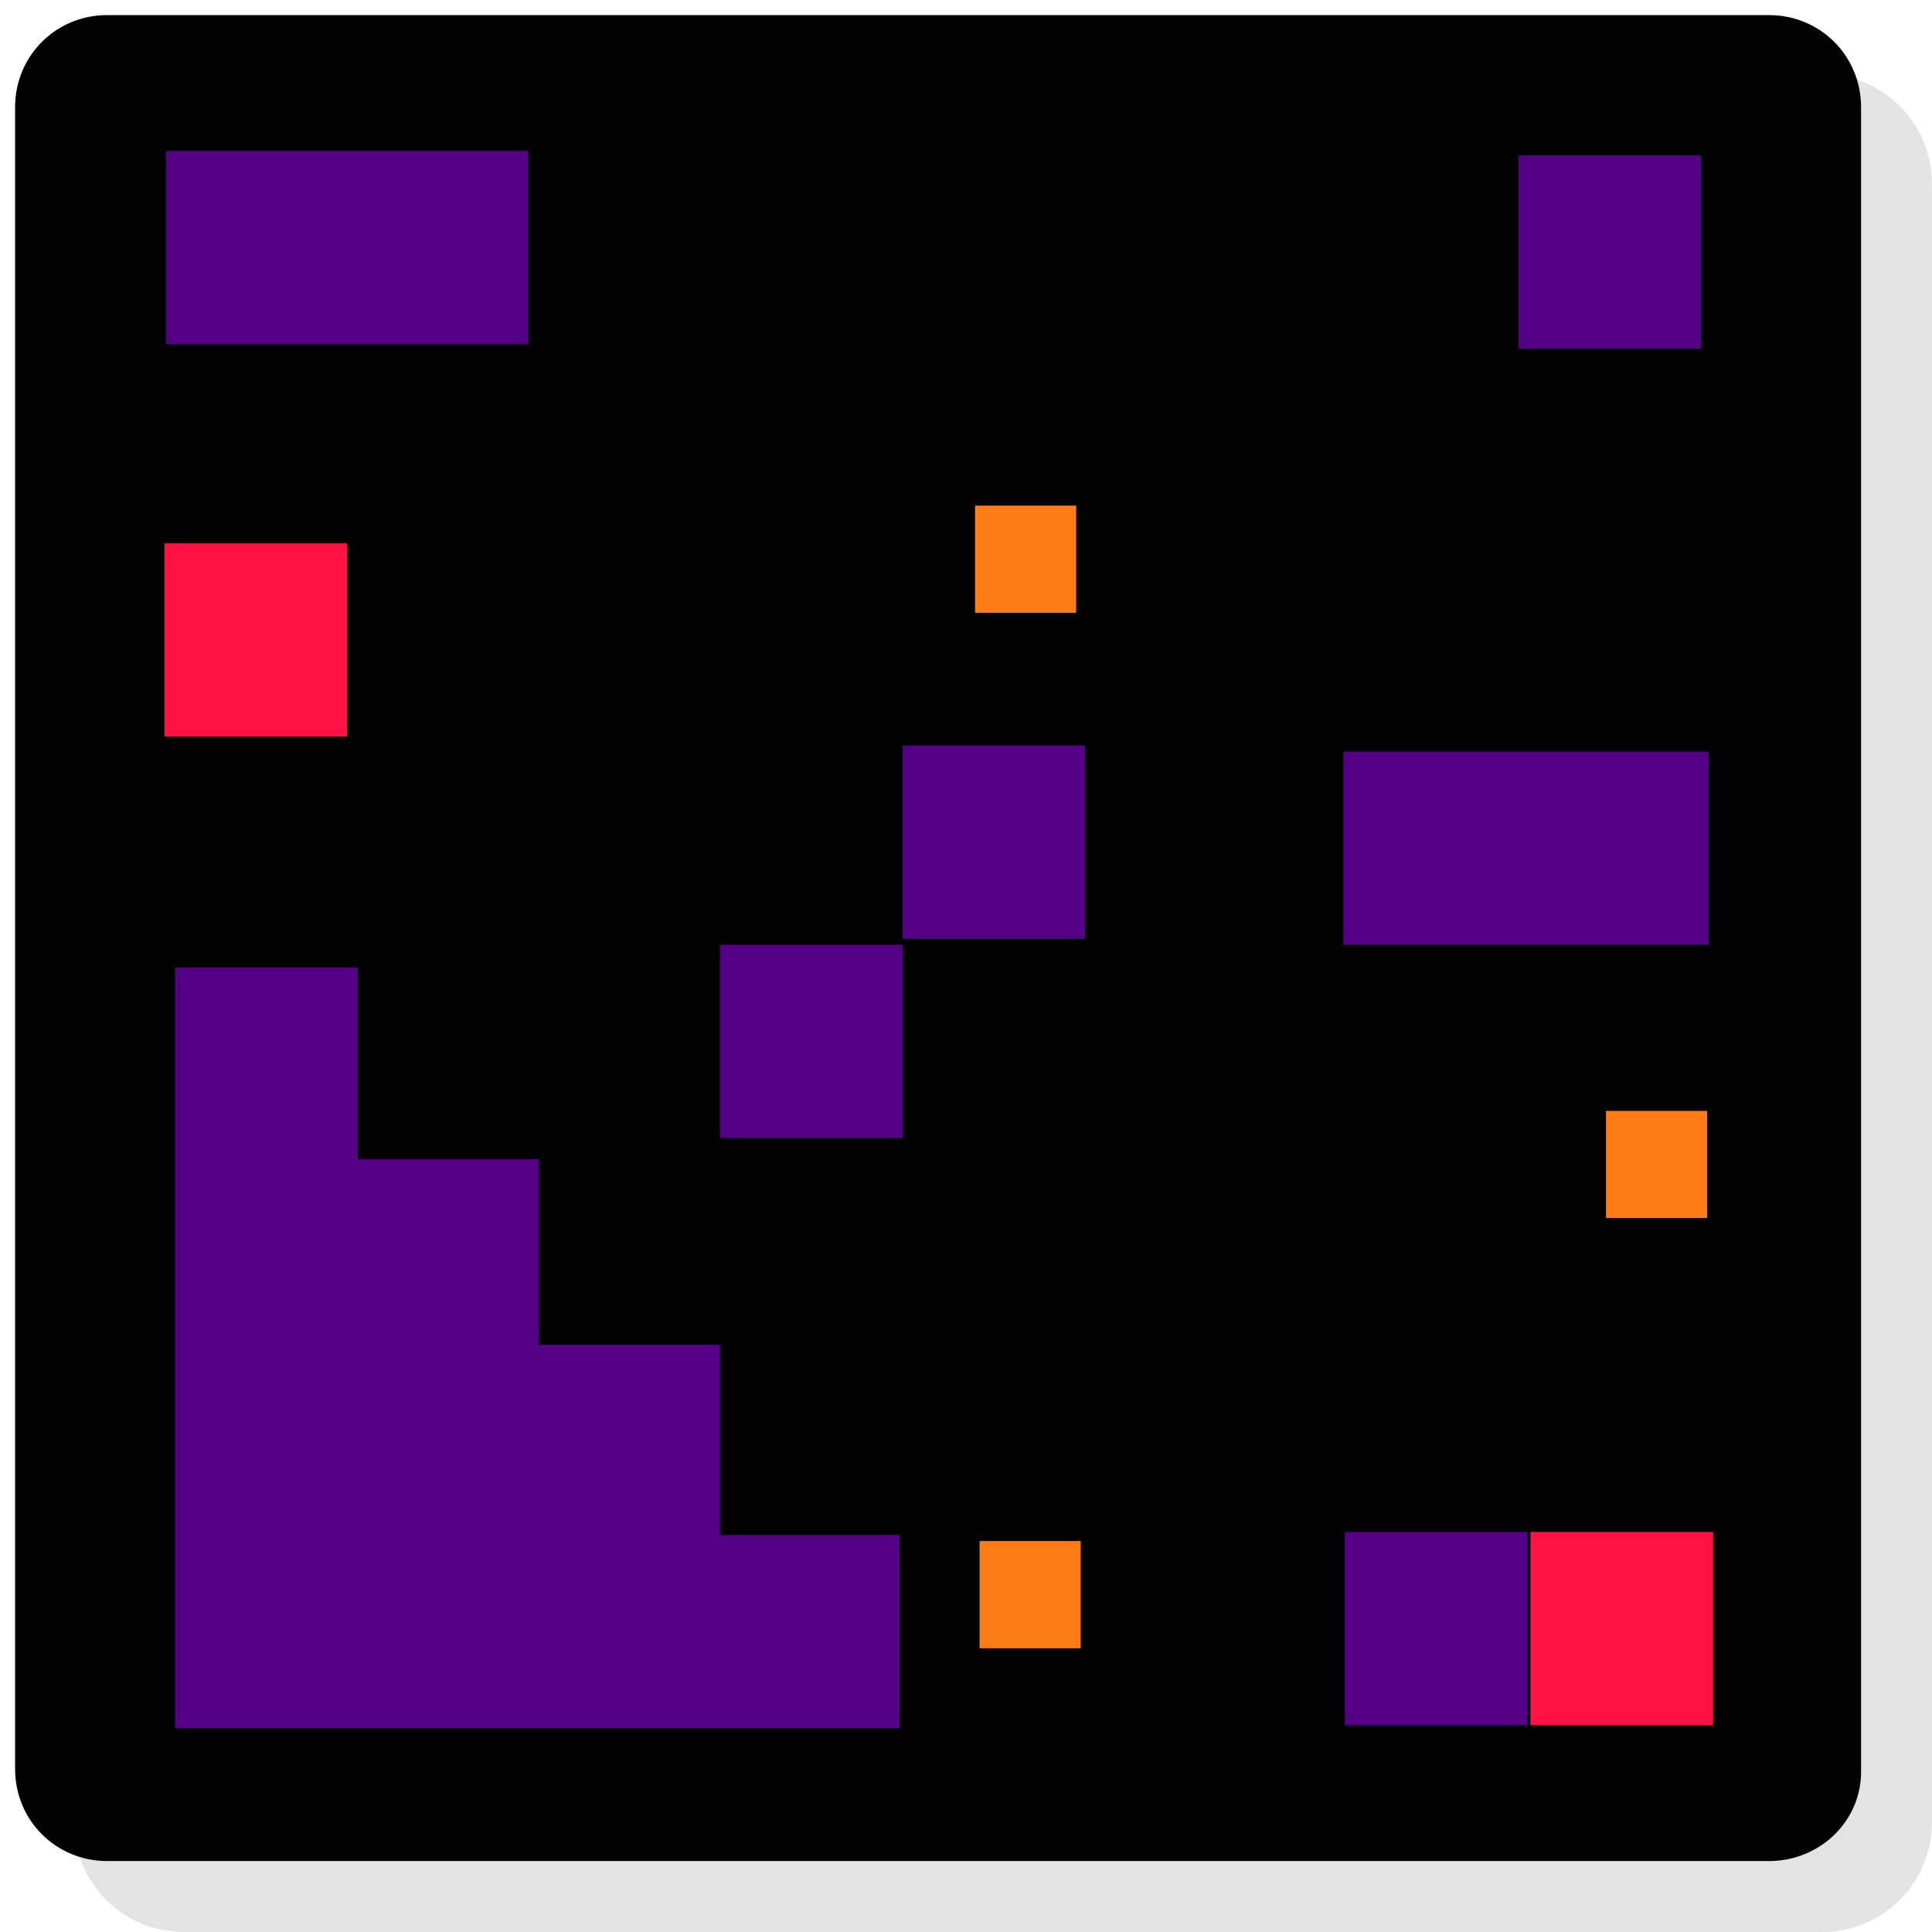 <?xml version="1.0" encoding="utf-8"?>
<!-- Generator: Adobe Illustrator 19.1.0, SVG Export Plug-In . SVG Version: 6.00 Build 0)  -->
<!DOCTYPE svg PUBLIC "-//W3C//DTD SVG 1.1//EN" "http://www.w3.org/Graphics/SVG/1.1/DTD/svg11.dtd">
<svg version="1.1" id="Layer_1" xmlns="http://www.w3.org/2000/svg" xmlns:xlink="http://www.w3.org/1999/xlink" x="0px" y="0px"
	 viewBox="0 0 128 128" style="enable-background:new 0 0 128 128;" xml:space="preserve">
<style type="text/css">
	.st0{opacity:0.6;fill:#D1D1D1;}
	.st1{fill:#020202;}
	.st2{fill:#540188;}
	.st3{fill:#FE7B16;}
	.st4{fill:#FF1143;}
</style>
<path class="st0" d="M120.7,128H12.2c-4,0-7.3-3.2-7.3-7.3V12.2c0-4,3.2-7.3,7.3-7.3h108.5c4,0,7.3,3.2,7.3,7.3v108.5
	C128,124.7,124.8,128,120.7,128z"/>
<path class="st1" d="M117.2,123.3H7.1c-3.4,0-6.1-2.7-6.1-6.1V7.1C1,3.7,3.7,1,7.1,1h110.1c3.4,0,6.1,2.7,6.1,6.1v110.1
	C123.4,120.6,120.6,123.3,117.2,123.3z"/>
<rect x="47.7" y="62.6" class="st2" width="12.1" height="12.8"/>
<rect x="59.8" y="49.4" class="st2" width="12.1" height="12.8"/>
<rect x="100.6" y="10.3" class="st2" width="12.1" height="12.8"/>
<polygon class="st2" points="23.1,10 22.9,10 11,10 11,22.8 22.9,22.8 23.1,22.8 35,22.8 35,10 "/>
<rect x="89.1" y="101.5" class="st2" width="12.1" height="12.8"/>
<polygon class="st2" points="47.7,101.7 47.7,89.1 35.7,89.1 35.7,76.8 23.7,76.8 23.7,64.1 11.6,64.1 11.6,76.8 11.6,76.9 
	11.6,89.1 11.6,89.6 11.6,101.7 11.6,101.9 11.6,114.5 23.6,114.5 23.7,114.5 35.5,114.5 35.7,114.5 47.5,114.5 47.7,114.5 
	59.6,114.5 59.6,101.7 "/>
<rect x="64.6" y="33.5" class="st3" width="6.7" height="7.1"/>
<rect x="106.4" y="73.6" class="st3" width="6.7" height="7.1"/>
<rect x="64.9" y="102.1" class="st3" width="6.7" height="7.1"/>
<polygon class="st2" points="101.1,49.8 89,49.8 89,62.6 101.1,62.6 113.2,62.6 113.2,49.8 "/>
<rect x="10.9" y="36" class="st4" width="12.1" height="12.8"/>
<rect x="101.4" y="101.5" class="st4" width="12.1" height="12.8"/>
</svg>
